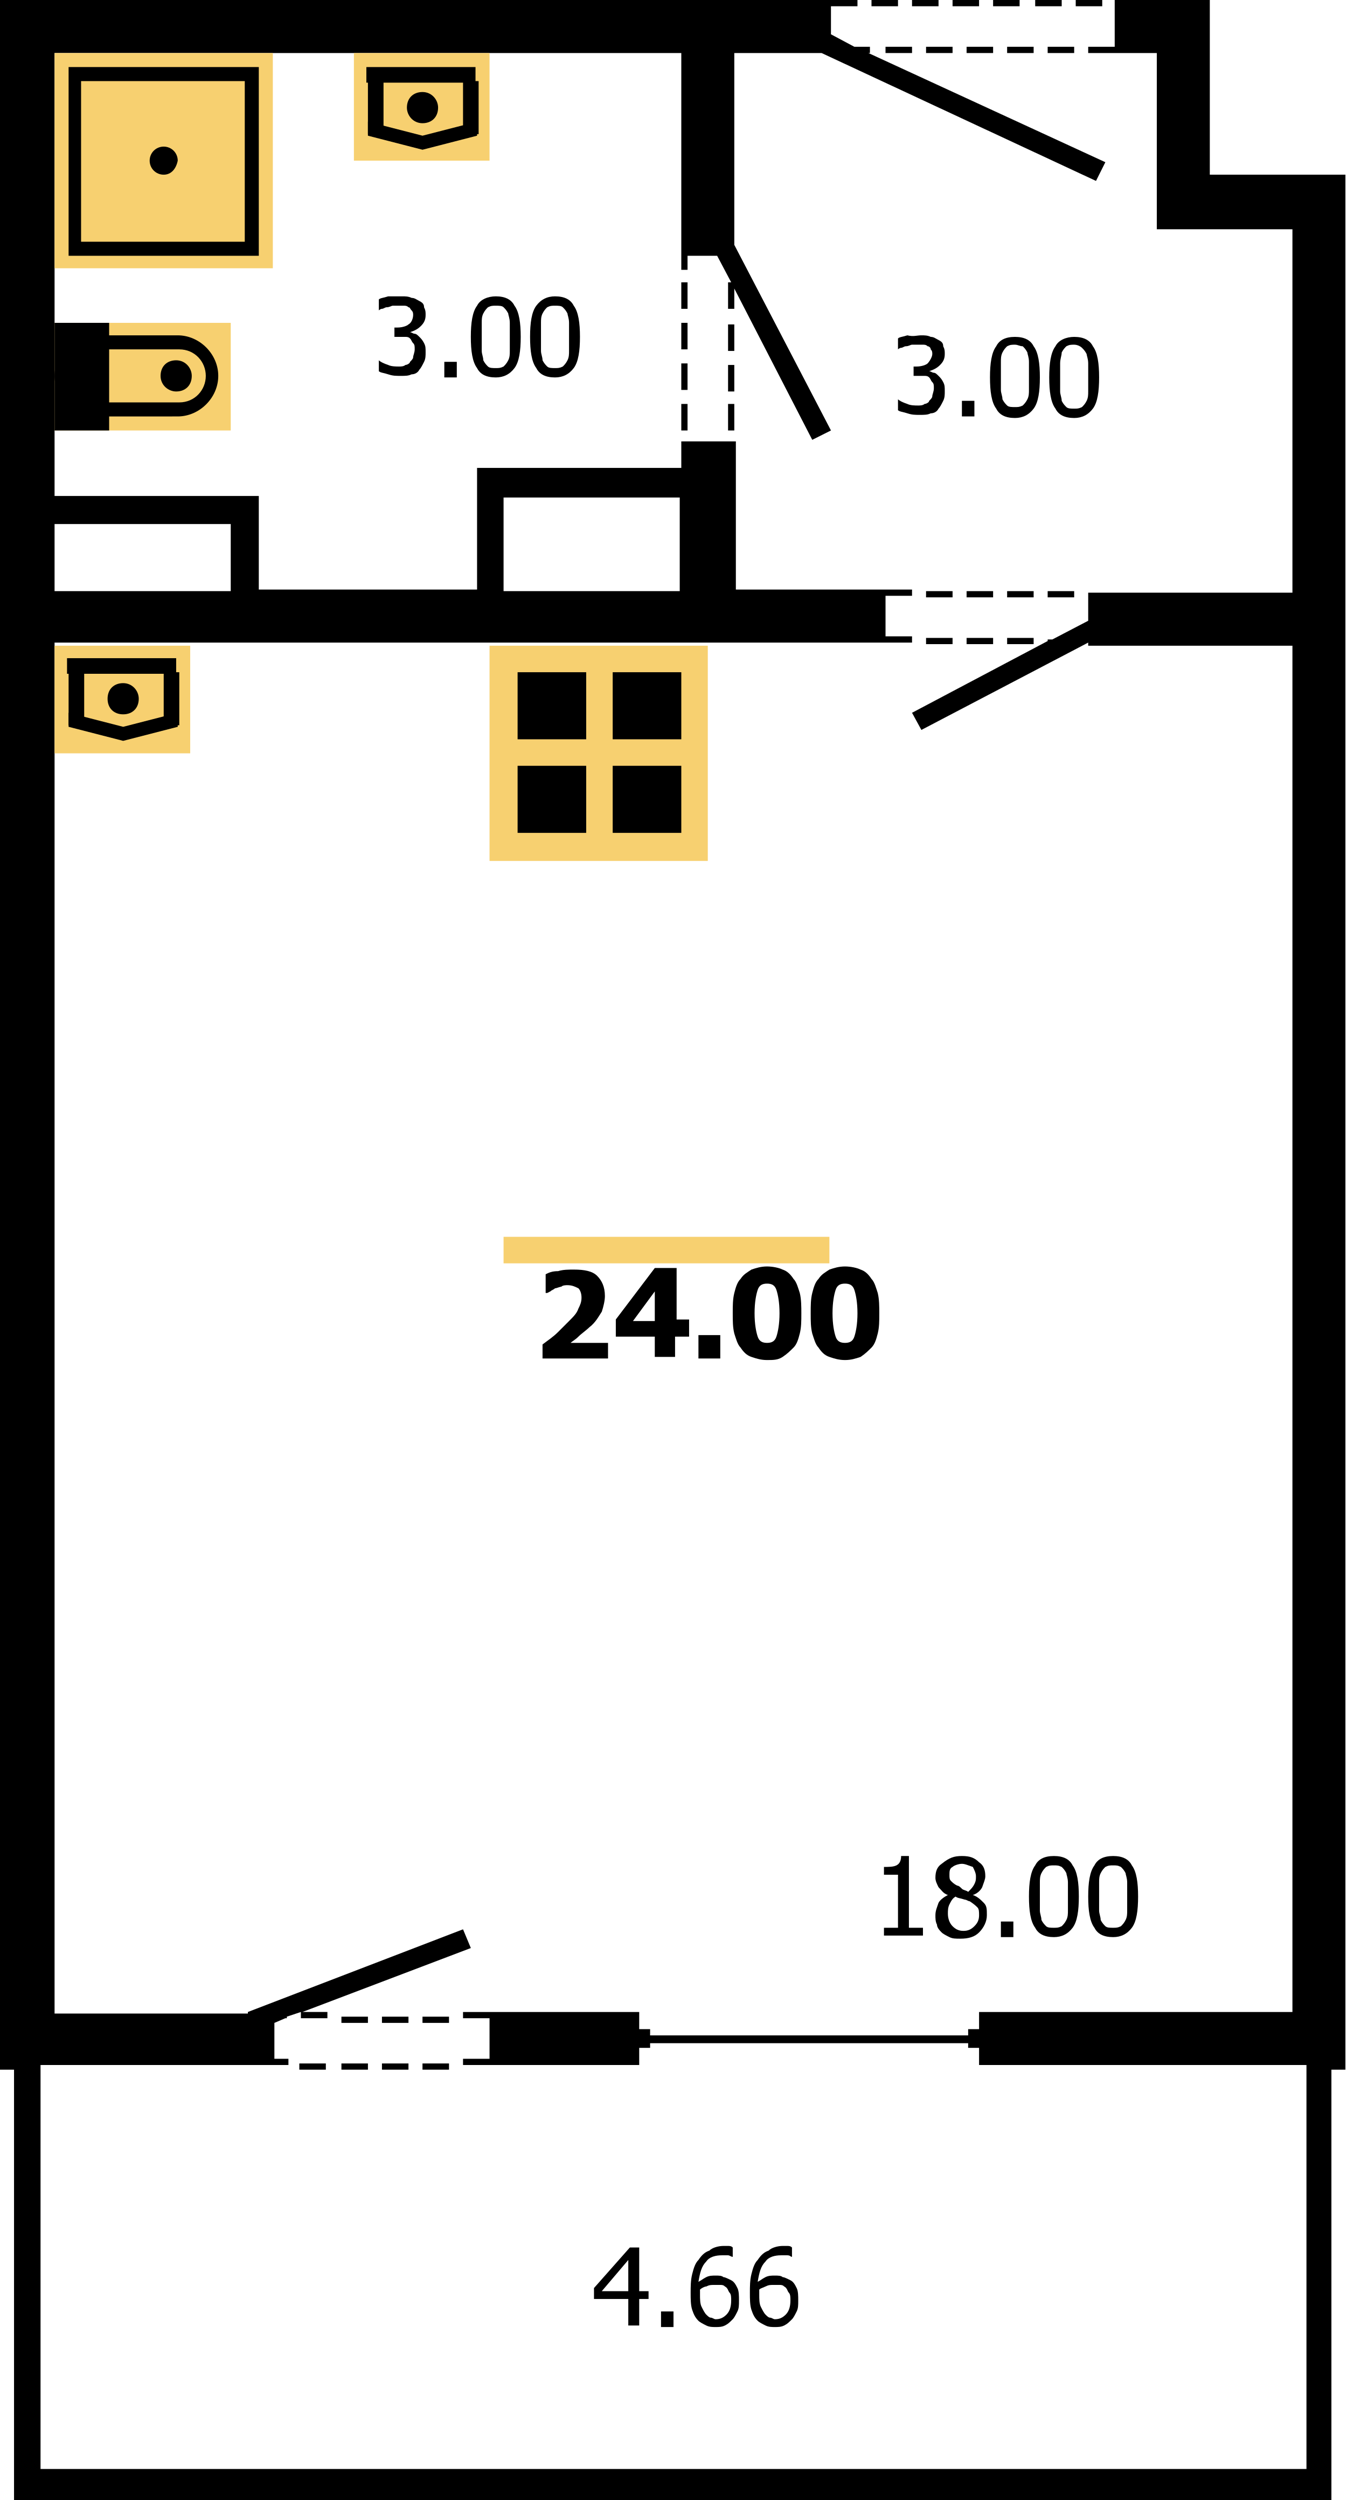 <?xml version="1.0" encoding="utf-8"?>
<!-- Generator: Adobe Illustrator 24.0.1, SVG Export Plug-In . SVG Version: 6.00 Build 0)  -->
<svg version="1.1" id="Слой_1" xmlns="http://www.w3.org/2000/svg" xmlns:xlink="http://www.w3.org/1999/xlink" x="0px" y="0px"
	 width="86.4px" height="160.3px" viewBox="0 0 86.4 160.3" style="enable-background:new 0 0 86.4 160.3;" xml:space="preserve">
<style type="text/css">
	.st0{fill-rule:evenodd;clip-rule:evenodd;}
	.st1{fill:#F7D070;}
</style>
<g>
	<path class="st0" d="M55,0v0.4h-1.7l0,1.8L54.8,3l1,0v0.4l-0.1,0l15.2,7l-0.6,1.2L52.7,3.4l-5.6,0l0,12.3l6.2,11.9l-1.2,0.6l-5-9.7
		l0,1.3h-0.4v-1.7l0.2,0L46,16.4h-1.9l0,0.9h-0.4V3.4H3.5v28.4h13.1v6h14v-7.8h13.1v-1.7h3.5l0,9.5l11.3,0v0.4h-1.7v2.6h1.7v0.4h-55
		v87.9h12.4l0-0.1l13.8-5.3l0.5,1.2l-10.8,4.1h1.6v0.4h-1.7l0-0.4l-0.9,0.3l0,0.1h-0.1l-0.7,0.3v2.3l0.9,0v0.4H2.6v25.9h81.2v-25.9
		H62.8v-1.1h-0.7v-0.3H41.7v0.3H41v1.1h-9.6l0,0l-1.7,0v-0.4h1.7l0-2.6h-1.7v-0.4H41v1.1h0.7v0.4h20.4v-0.4h0.7v-1.1h20.1V41.4H69.8
		l0-0.2l-10.7,5.6l-0.6-1.1l8.7-4.6l0-0.1l0.3,0l2.3-1.2l0-1.8h13.1V14.7h-8.7V3.4h-4.4V3h1.7V0h6.1v11.2h8.7v121.5h-0.9v27.6H0.9
		v-27.6H0V0H55z M50.2,144c0.1,0,0.2,0,0.3,0c0.1,0,0.2,0,0.3,0.1v0.6h0c-0.1,0-0.1-0.1-0.3-0.1c-0.1,0-0.2,0-0.4,0
		c-0.4,0-0.8,0.1-1,0.4c-0.3,0.3-0.4,0.7-0.5,1.3c0.2-0.1,0.3-0.2,0.5-0.3c0.2-0.1,0.4-0.1,0.6-0.1c0.2,0,0.4,0,0.5,0.1
		c0.1,0,0.3,0.1,0.5,0.2c0.2,0.1,0.3,0.3,0.4,0.5c0.1,0.2,0.1,0.5,0.1,0.8c0,0.3,0,0.5-0.1,0.7c-0.1,0.2-0.2,0.4-0.3,0.5
		c-0.2,0.2-0.3,0.3-0.5,0.4s-0.4,0.1-0.6,0.1c-0.2,0-0.4,0-0.6-0.1c-0.2-0.1-0.4-0.2-0.5-0.3c-0.2-0.2-0.3-0.4-0.4-0.7
		s-0.1-0.7-0.1-1.1c0-0.4,0-0.8,0.1-1.2c0.1-0.4,0.2-0.7,0.4-0.9c0.2-0.3,0.4-0.5,0.7-0.6C49.5,144.1,49.9,144,50.2,144z M46.4,144
		c0.1,0,0.2,0,0.3,0c0.1,0,0.2,0,0.3,0.1v0.6h0c-0.1,0-0.2-0.1-0.3-0.1s-0.2,0-0.4,0c-0.4,0-0.8,0.1-1,0.4c-0.3,0.3-0.4,0.7-0.5,1.3
		c0.2-0.1,0.3-0.2,0.5-0.3c0.2-0.1,0.4-0.1,0.6-0.1c0.2,0,0.4,0,0.5,0.1c0.1,0,0.3,0.1,0.5,0.2c0.2,0.1,0.3,0.3,0.4,0.5
		c0.1,0.2,0.1,0.5,0.1,0.8c0,0.3,0,0.5-0.1,0.7c-0.1,0.2-0.2,0.4-0.3,0.5c-0.2,0.2-0.3,0.3-0.5,0.4c-0.2,0.1-0.4,0.1-0.6,0.1
		c-0.2,0-0.4,0-0.6-0.1s-0.4-0.2-0.5-0.3c-0.2-0.2-0.3-0.4-0.4-0.7c-0.1-0.3-0.1-0.7-0.1-1.1c0-0.4,0-0.8,0.1-1.2
		c0.1-0.4,0.2-0.7,0.4-0.9c0.2-0.3,0.4-0.5,0.7-0.6C45.7,144.1,46.1,144,46.4,144z M41,144.1v2.8h0.6v0.5H41v1.7h-0.7v-1.7h-2.2
		v-0.7l2.3-2.6H41z M43.2,148.2v1h-0.8v-1H43.2z M45.8,146.5c-0.2,0-0.3,0-0.5,0.1c-0.1,0-0.3,0.1-0.4,0.2c0,0.1,0,0.1,0,0.1
		c0,0,0,0.1,0,0.2c0,0.3,0,0.6,0.1,0.8c0.1,0.2,0.2,0.4,0.3,0.5c0.1,0.1,0.2,0.2,0.3,0.2c0.1,0,0.2,0.1,0.3,0.1
		c0.3,0,0.5-0.1,0.7-0.3c0.2-0.2,0.3-0.5,0.3-0.9c0-0.2,0-0.4-0.1-0.5c-0.1-0.1-0.1-0.3-0.3-0.4c-0.1-0.1-0.2-0.1-0.3-0.1
		C46,146.5,45.9,146.5,45.8,146.5z M49.6,146.5c-0.2,0-0.3,0-0.5,0.1s-0.3,0.1-0.4,0.2c0,0.1,0,0.1,0,0.1c0,0,0,0.1,0,0.2
		c0,0.3,0,0.6,0.1,0.8c0.1,0.2,0.2,0.4,0.3,0.5c0.1,0.1,0.2,0.2,0.3,0.2c0.1,0,0.2,0.1,0.3,0.1c0.3,0,0.5-0.1,0.7-0.3
		c0.2-0.2,0.3-0.5,0.3-0.9c0-0.2,0-0.4-0.1-0.5c-0.1-0.1-0.1-0.3-0.3-0.4c-0.1-0.1-0.2-0.1-0.3-0.1
		C49.8,146.5,49.7,146.5,49.6,146.5z M40.3,144.9l-1.7,2h1.7V144.9z M26.2,132.3v0.4h-1.7v-0.4H26.2z M20.9,132.3v0.4h-1.7v-0.4
		H20.9z M28.8,132.3v0.4h-1.7v-0.4H28.8z M23.6,132.3v0.4h-1.7v-0.4H23.6z M23.6,129.3v0.4h-1.7v-0.4H23.6z M26.2,129.3v0.4h-1.7
		v-0.4H26.2z M28.8,129.3v0.4h-1.7v-0.4H28.8z M61.7,119c0.5,0,0.8,0.1,1.1,0.4c0.3,0.2,0.4,0.5,0.4,0.9c0,0.2-0.1,0.4-0.2,0.7
		c-0.1,0.2-0.3,0.4-0.6,0.5v0c0.3,0.1,0.5,0.3,0.7,0.5c0.2,0.2,0.2,0.4,0.2,0.8c0,0.4-0.2,0.8-0.5,1.1c-0.3,0.3-0.7,0.4-1.2,0.4
		c-0.3,0-0.5,0-0.7-0.1c-0.2-0.1-0.4-0.2-0.5-0.3c-0.1-0.1-0.3-0.3-0.3-0.5c-0.1-0.2-0.1-0.4-0.1-0.6c0-0.3,0.1-0.5,0.2-0.8
		c0.1-0.2,0.4-0.4,0.6-0.5v0c-0.3-0.1-0.4-0.3-0.6-0.5c-0.1-0.2-0.2-0.4-0.2-0.6c0-0.4,0.1-0.7,0.4-0.9
		C60.9,119.1,61.2,119,61.7,119z M67.6,119c0.6,0,1,0.2,1.2,0.6c0.3,0.4,0.4,1.1,0.4,2c0,0.9-0.1,1.6-0.4,2
		c-0.3,0.4-0.7,0.6-1.2,0.6c-0.6,0-1-0.2-1.2-0.6c-0.3-0.4-0.4-1.1-0.4-2c0-0.9,0.1-1.6,0.4-2C66.6,119.2,67,119,67.6,119z
		 M71.4,119c0.6,0,1,0.2,1.2,0.6c0.3,0.4,0.4,1.1,0.4,2c0,0.9-0.1,1.6-0.4,2c-0.3,0.4-0.7,0.6-1.2,0.6c-0.6,0-1-0.2-1.2-0.6
		c-0.3-0.4-0.4-1.1-0.4-2c0-0.9,0.1-1.6,0.4-2C70.4,119.2,70.8,119,71.4,119z M65,123.2v1h-0.8v-1H65z M58.3,119.1v4.5h0.9v0.5h-2.5
		v-0.5h0.9v-3.4h-0.9v-0.5c0.3,0,0.6,0,0.8-0.1c0.2-0.1,0.3-0.3,0.3-0.6H58.3z M61.3,121.6c-0.2,0.1-0.3,0.3-0.4,0.5
		c-0.1,0.2-0.1,0.4-0.1,0.6c0,0.3,0.1,0.6,0.3,0.8c0.2,0.2,0.4,0.3,0.7,0.3c0.3,0,0.5-0.1,0.7-0.3c0.2-0.2,0.3-0.4,0.3-0.7
		c0-0.2,0-0.4-0.1-0.5c-0.1-0.1-0.2-0.2-0.5-0.4c-0.1,0-0.2-0.1-0.3-0.1C61.6,121.7,61.4,121.7,61.3,121.6z M67.6,119.6
		c-0.2,0-0.3,0-0.5,0.1c-0.1,0.1-0.2,0.2-0.3,0.4c-0.1,0.2-0.1,0.4-0.1,0.6c0,0.3,0,0.6,0,0.9c0,0.4,0,0.6,0,0.9
		c0,0.2,0.1,0.4,0.1,0.6c0.1,0.2,0.2,0.3,0.3,0.4c0.1,0.1,0.3,0.1,0.5,0.1c0.2,0,0.3,0,0.5-0.1c0.1-0.1,0.2-0.2,0.3-0.4
		c0.1-0.2,0.1-0.4,0.1-0.6c0-0.3,0-0.6,0-0.9c0-0.3,0-0.6,0-0.9c0-0.3-0.1-0.5-0.1-0.6c-0.1-0.2-0.2-0.3-0.3-0.4
		C67.9,119.6,67.8,119.6,67.6,119.6z M71.4,119.6c-0.2,0-0.3,0-0.5,0.1c-0.1,0.1-0.2,0.2-0.3,0.4c-0.1,0.2-0.1,0.4-0.1,0.6
		c0,0.3,0,0.6,0,0.9c0,0.4,0,0.6,0,0.9c0,0.2,0.1,0.4,0.1,0.6c0.1,0.2,0.2,0.3,0.3,0.4c0.1,0.1,0.3,0.1,0.5,0.1c0.2,0,0.3,0,0.5-0.1
		c0.1-0.1,0.2-0.2,0.3-0.4c0.1-0.2,0.1-0.4,0.1-0.6c0-0.3,0-0.6,0-0.9c0-0.3,0-0.6,0-0.9c0-0.3-0.1-0.5-0.1-0.6
		c-0.1-0.2-0.2-0.3-0.3-0.4C71.7,119.6,71.6,119.6,71.4,119.6z M61.7,119.5c-0.2,0-0.5,0.1-0.6,0.2c-0.2,0.1-0.2,0.3-0.2,0.5
		c0,0.2,0,0.3,0.1,0.4c0.1,0.1,0.2,0.2,0.4,0.3c0.1,0,0.2,0.1,0.3,0.2c0.1,0.1,0.3,0.1,0.4,0.2c0.2-0.2,0.3-0.3,0.4-0.5
		c0.1-0.2,0.1-0.3,0.1-0.5c0-0.2-0.1-0.4-0.2-0.6C62.1,119.6,61.9,119.5,61.7,119.5z M63.7,40.9v0.4H62v-0.4H63.7z M61.1,40.9v0.4
		h-1.7v-0.4H61.1z M66.3,40.9v0.4h-1.7v-0.4H66.3z M61.1,37.9v0.4h-1.7v-0.4H61.1z M68.9,37.9v0.4h-1.7v-0.4H68.9z M66.3,37.9v0.4
		h-1.7v-0.4H66.3z M63.7,37.9v0.4H62v-0.4H63.7z M14.8,33.6H3.5v4.3h11.3V33.6z M43.6,31.9H32.3v6l11.3,0L43.6,31.9z M47.1,25.9v1.7
		h-0.4v-1.7H47.1z M44.1,25.9v1.7h-0.4v-1.7H44.1z M68.9,21.6c0.6,0,1,0.2,1.2,0.6c0.3,0.4,0.4,1.1,0.4,2c0,0.9-0.1,1.6-0.4,2
		c-0.3,0.4-0.7,0.6-1.2,0.6c-0.6,0-1-0.2-1.2-0.6c-0.3-0.4-0.4-1.1-0.4-2c0-0.9,0.1-1.6,0.4-2C67.9,21.8,68.4,21.6,68.9,21.6z
		 M65.1,21.6c0.6,0,1,0.2,1.2,0.6c0.3,0.4,0.4,1.1,0.4,2c0,0.9-0.1,1.6-0.4,2c-0.3,0.4-0.7,0.6-1.2,0.6c-0.6,0-1-0.2-1.2-0.6
		c-0.3-0.4-0.4-1.1-0.4-2c0-0.9,0.1-1.6,0.4-2C64.1,21.8,64.5,21.6,65.1,21.6z M59.1,21.5c0.2,0,0.4,0,0.6,0.1
		c0.2,0,0.3,0.1,0.5,0.2c0.2,0.1,0.3,0.2,0.3,0.4c0.1,0.2,0.1,0.3,0.1,0.5c0,0.3-0.1,0.5-0.3,0.7c-0.2,0.2-0.4,0.3-0.7,0.4v0
		c0.1,0,0.2,0.1,0.3,0.1c0.1,0,0.2,0.1,0.3,0.2c0.1,0.1,0.2,0.2,0.3,0.4c0.1,0.2,0.1,0.3,0.1,0.6c0,0.2,0,0.4-0.1,0.6
		c-0.1,0.2-0.2,0.4-0.3,0.5c-0.1,0.2-0.3,0.3-0.5,0.3c-0.2,0.1-0.4,0.1-0.7,0.1c-0.3,0-0.5,0-0.8-0.1s-0.5-0.1-0.6-0.2v-0.7h0
		c0.1,0.1,0.3,0.2,0.6,0.3c0.2,0.1,0.5,0.1,0.7,0.1c0.1,0,0.3,0,0.4-0.1c0.1,0,0.3-0.1,0.3-0.2c0.1-0.1,0.2-0.2,0.2-0.3
		c0-0.1,0.1-0.3,0.1-0.5s0-0.3-0.1-0.4c-0.1-0.1-0.1-0.2-0.2-0.3c-0.1-0.1-0.2-0.1-0.3-0.1c-0.1,0-0.3,0-0.4,0h-0.3v-0.6h0.2
		c0.3,0,0.6-0.1,0.7-0.2s0.3-0.4,0.3-0.6c0-0.1,0-0.2-0.1-0.3c0-0.1-0.1-0.2-0.2-0.2c-0.1-0.1-0.2-0.1-0.3-0.1c-0.1,0-0.2,0-0.3,0
		c-0.1,0-0.2,0-0.4,0c-0.1,0-0.2,0.1-0.4,0.1c-0.1,0-0.2,0.1-0.3,0.1c-0.1,0-0.2,0.1-0.2,0.1h0v-0.7c0.1-0.1,0.3-0.1,0.6-0.2
		C58.6,21.6,58.8,21.5,59.1,21.5z M62.5,25.7v1h-0.8v-1H62.5z M68.9,22.1c-0.2,0-0.3,0-0.5,0.1c-0.1,0.1-0.2,0.2-0.3,0.4
		C68.1,22.8,68,23,68,23.3c0,0.3,0,0.6,0,0.9c0,0.4,0,0.6,0,0.9c0,0.2,0.1,0.4,0.1,0.6c0.1,0.2,0.2,0.3,0.3,0.4
		c0.1,0.1,0.3,0.1,0.5,0.1c0.2,0,0.3,0,0.5-0.1c0.1-0.1,0.2-0.2,0.3-0.4c0.1-0.2,0.1-0.4,0.1-0.6c0-0.3,0-0.6,0-0.9
		c0-0.3,0-0.6,0-0.9c0-0.3-0.1-0.5-0.1-0.6c-0.1-0.2-0.2-0.3-0.3-0.4C69.3,22.2,69.1,22.1,68.9,22.1z M65.1,22.1
		c-0.2,0-0.3,0-0.5,0.1c-0.1,0.1-0.2,0.2-0.3,0.4c-0.1,0.2-0.1,0.4-0.1,0.6c0,0.3,0,0.6,0,0.9c0,0.4,0,0.6,0,0.9
		c0,0.2,0.1,0.4,0.1,0.6c0.1,0.2,0.2,0.3,0.3,0.4c0.1,0.1,0.3,0.1,0.5,0.1c0.2,0,0.3,0,0.5-0.1c0.1-0.1,0.2-0.2,0.3-0.4
		c0.1-0.2,0.1-0.4,0.1-0.6c0-0.3,0-0.6,0-0.9c0-0.3,0-0.6,0-0.9c0-0.3-0.1-0.5-0.1-0.6c-0.1-0.2-0.2-0.3-0.3-0.4
		C65.4,22.2,65.3,22.1,65.1,22.1z M47.1,23.4v1.7h-0.4v-1.7H47.1z M44.1,23.3V25h-0.4v-1.7H44.1z M35.6,19c0.6,0,1,0.2,1.2,0.6
		c0.3,0.4,0.4,1.1,0.4,2c0,0.9-0.1,1.6-0.4,2c-0.3,0.4-0.7,0.6-1.2,0.6c-0.6,0-1-0.2-1.2-0.6c-0.3-0.4-0.4-1.1-0.4-2
		c0-0.9,0.1-1.6,0.4-2C34.7,19.2,35.1,19,35.6,19z M31.8,19c0.6,0,1,0.2,1.2,0.6c0.3,0.4,0.4,1.1,0.4,2c0,0.9-0.1,1.6-0.4,2
		c-0.3,0.4-0.7,0.6-1.2,0.6c-0.6,0-1-0.2-1.2-0.6c-0.3-0.4-0.4-1.1-0.4-2c0-0.9,0.1-1.6,0.4-2C30.8,19.2,31.3,19,31.8,19z M25.8,19
		c0.2,0,0.4,0,0.6,0.1c0.2,0,0.3,0.1,0.5,0.2c0.2,0.1,0.3,0.2,0.3,0.4c0.1,0.2,0.1,0.3,0.1,0.5c0,0.3-0.1,0.5-0.3,0.7
		c-0.2,0.2-0.4,0.3-0.7,0.4v0c0.1,0,0.2,0.1,0.3,0.1c0.1,0,0.2,0.1,0.3,0.2c0.1,0.1,0.2,0.2,0.3,0.4c0.1,0.2,0.1,0.3,0.1,0.6
		c0,0.2,0,0.4-0.1,0.6c-0.1,0.2-0.2,0.4-0.3,0.5c-0.1,0.2-0.3,0.3-0.5,0.3c-0.2,0.1-0.4,0.1-0.7,0.1c-0.3,0-0.5,0-0.8-0.1
		s-0.5-0.1-0.6-0.2v-0.7h0c0.1,0.1,0.3,0.2,0.6,0.3c0.2,0.1,0.5,0.1,0.7,0.1c0.1,0,0.3,0,0.4-0.1c0.1,0,0.3-0.1,0.3-0.2
		c0.1-0.1,0.2-0.2,0.2-0.3c0-0.1,0.1-0.3,0.1-0.5s0-0.3-0.1-0.4c-0.1-0.1-0.1-0.2-0.2-0.3c-0.1-0.1-0.2-0.1-0.3-0.1
		c-0.1,0-0.3,0-0.4,0h-0.3v-0.6h0.2c0.3,0,0.6-0.1,0.7-0.2c0.2-0.1,0.3-0.4,0.3-0.6c0-0.1,0-0.2-0.1-0.3c-0.1-0.1-0.1-0.2-0.2-0.2
		c-0.1-0.1-0.2-0.1-0.3-0.1c-0.1,0-0.2,0-0.3,0c-0.1,0-0.2,0-0.4,0c-0.1,0-0.2,0.1-0.4,0.1c-0.1,0-0.2,0.1-0.3,0.1
		c-0.1,0-0.2,0.1-0.2,0.1h0v-0.7c0.1-0.1,0.3-0.1,0.6-0.2C25.3,19,25.5,19,25.8,19z M29.3,23.2v1h-0.8v-1H29.3z M35.6,19.6
		c-0.2,0-0.3,0-0.5,0.1c-0.1,0.1-0.2,0.2-0.3,0.4c-0.1,0.2-0.1,0.4-0.1,0.6c0,0.3,0,0.6,0,0.9c0,0.4,0,0.6,0,0.9
		c0,0.2,0.1,0.4,0.1,0.6c0.1,0.2,0.2,0.3,0.3,0.4c0.1,0.1,0.3,0.1,0.5,0.1c0.2,0,0.3,0,0.5-0.1c0.1-0.1,0.2-0.2,0.3-0.4
		c0.1-0.2,0.1-0.4,0.1-0.6c0-0.3,0-0.6,0-0.9c0-0.3,0-0.6,0-0.9c0-0.3-0.1-0.5-0.1-0.6c-0.1-0.2-0.2-0.3-0.3-0.4
		C36,19.6,35.8,19.6,35.6,19.6z M31.8,19.6c-0.2,0-0.3,0-0.5,0.1c-0.1,0.1-0.2,0.2-0.3,0.4c-0.1,0.2-0.1,0.4-0.1,0.6s0,0.6,0,0.9
		c0,0.4,0,0.6,0,0.9c0,0.2,0.1,0.4,0.1,0.6c0.1,0.2,0.2,0.3,0.3,0.4c0.1,0.1,0.3,0.1,0.5,0.1c0.2,0,0.3,0,0.5-0.1
		c0.1-0.1,0.2-0.2,0.3-0.4c0.1-0.2,0.1-0.4,0.1-0.6c0-0.3,0-0.6,0-0.9c0-0.3,0-0.6,0-0.9c0-0.3-0.1-0.5-0.1-0.6
		c-0.1-0.2-0.2-0.3-0.3-0.4C32.2,19.6,32,19.6,31.8,19.6z M47.1,20.8v1.7h-0.4v-1.7H47.1z M44.1,20.7v1.7h-0.4v-1.7H44.1z
		 M44.1,18.1v1.7h-0.4v-1.7H44.1z M58.5,3v0.4h-1.7V3H58.5z M61.1,3v0.4h-1.7V3H61.1z M63.7,3v0.4H62V3H63.7z M66.3,3v0.4h-1.7V3
		H66.3z M68.9,3v0.4h-1.7V3H68.9z M57.6,0v0.4h-1.7V0H57.6z M60.2,0v0.4h-1.7V0H60.2z M62.8,0v0.4h-1.7V0H62.8z M65.4,0v0.4h-1.7V0
		H65.4z M68.1,0v0.4h-1.7V0H68.1z M70.7,0v0.4h-1.7V0H70.7z"/>
	<path class="st1" d="M45.4,41.4h-14v13.8h14V41.4z"/>
	<path class="st0" d="M33.2,43.1h4.4v4.3h-4.4V43.1z M39.3,43.1h4.4v4.3h-4.4V43.1z M39.3,49.1h4.4v4.3h-4.4V49.1z M33.2,49.1h4.4
		v4.3h-4.4V49.1z"/>
	<path class="st1" d="M17.5,3.4h-14v13.8h14V3.4z"/>
	<path class="st0" d="M15.7,5.2H5.2v10.3h10.5V5.2z M4.4,4.3h12.2v12.1H4.4V4.3z M10.5,11.2c-0.5,0-0.9-0.4-0.9-0.9
		c0-0.5,0.4-0.9,0.9-0.9c0.5,0,0.9,0.4,0.9,0.9C11.3,10.8,11,11.2,10.5,11.2z"/>
	<path class="st1" d="M31.4,3.4h-8.7v6.9h8.7V3.4z"/>
	<path d="M27.1,7.9c0.6,0,1-0.4,1-1c0-0.5-0.4-1-1-1c-0.6,0-1,0.4-1,1C26.1,7.4,26.5,7.9,27.1,7.9z"/>
	<path d="M30.5,4.3h-7v1h7V4.3z"/>
	<path class="st0" d="M23.6,7.8l3.5,0.9l3.5-0.9v0.9l-3.5,0.9l-3.5-0.9V7.8z"/>
	<path d="M24.6,5.2h-1v3.4h1V5.2z"/>
	<path d="M30.7,5.2h-1v3.4h1V5.2z"/>
	<path class="st1" d="M12.2,41.4H3.5v6.9h8.7V41.4z"/>
	<path d="M7.9,45.8c0.6,0,1-0.4,1-1c0-0.5-0.4-1-1-1s-1,0.4-1,1C6.9,45.4,7.3,45.8,7.9,45.8z"/>
	<path d="M11.3,42.2h-7v1h7V42.2z"/>
	<path class="st0" d="M4.4,45.7l3.5,0.9l3.5-0.9v0.9l-3.5,0.9l-3.5-0.9V45.7z"/>
	<path d="M5.4,43.1h-1v3.4h1V43.1z"/>
	<path d="M11.5,43.1h-1v3.4h1V43.1z"/>
	<path class="st1" d="M14.8,20.7H3.5v6.9h11.3V20.7z"/>
	<path class="st0" d="M11.4,21.5c1.4,0,2.6,1.2,2.6,2.6c0,1.4-1.2,2.6-2.6,2.6H6.1c-1.4,0-2.6-1.2-2.6-2.6c0-1.4,1.2-2.6,2.6-2.6
		H11.4z M11.5,22.4H5.4c-1,0-1.7,0.8-1.7,1.7c0,1,0.8,1.7,1.7,1.7h6.1c1,0,1.7-0.8,1.7-1.7C13.2,23.2,12.5,22.4,11.5,22.4z"/>
	<path d="M11.3,25.1c0.6,0,1-0.4,1-1c0-0.5-0.4-1-1-1c-0.6,0-1,0.4-1,1C10.3,24.7,10.8,25.1,11.3,25.1z"/>
	<path d="M7,20.7H3.5v6.9H7V20.7z"/>
	<path d="M39,87.1h-4.2v-0.9c0.4-0.3,0.7-0.5,1-0.8s0.5-0.5,0.7-0.7c0.3-0.3,0.5-0.5,0.6-0.8c0.1-0.2,0.2-0.4,0.2-0.7
		c0-0.3-0.1-0.5-0.2-0.6c-0.2-0.1-0.4-0.2-0.7-0.2c-0.1,0-0.3,0-0.4,0.1c-0.1,0-0.3,0.1-0.4,0.1c-0.1,0.1-0.2,0.1-0.3,0.2l-0.2,0.1
		H35v-1.2c0.2-0.1,0.4-0.2,0.8-0.2c0.3-0.1,0.7-0.1,1-0.1c0.7,0,1.2,0.1,1.5,0.4c0.3,0.3,0.5,0.7,0.5,1.3c0,0.3-0.1,0.7-0.2,1
		c-0.2,0.3-0.4,0.7-0.8,1c-0.2,0.2-0.5,0.4-0.7,0.6s-0.4,0.3-0.5,0.4H39V87.1z M44.1,85.7h-0.8v1.3H42v-1.3h-2.5v-1.1l2.5-3.3h1.4
		v3.3h0.8V85.7z M42,84.7v-1.9l-1.4,1.9H42z M46.2,87.1h-1.4v-1.5h1.4V87.1z M51.4,84.2c0,0.5,0,0.9-0.1,1.3
		c-0.1,0.4-0.2,0.7-0.4,0.9c-0.2,0.2-0.4,0.4-0.7,0.6s-0.6,0.2-1,0.2c-0.4,0-0.7-0.1-1-0.2s-0.5-0.3-0.7-0.6
		c-0.2-0.2-0.3-0.6-0.4-0.9c-0.1-0.4-0.1-0.8-0.1-1.3c0-0.5,0-0.9,0.1-1.3c0.1-0.4,0.2-0.7,0.4-0.9c0.2-0.3,0.4-0.4,0.7-0.6
		c0.3-0.1,0.6-0.2,1-0.2c0.4,0,0.8,0.1,1,0.2c0.3,0.1,0.5,0.3,0.7,0.6c0.2,0.2,0.3,0.6,0.4,0.9C51.4,83.3,51.4,83.8,51.4,84.2z
		 M50,84.2c0-0.7-0.1-1.2-0.2-1.5c-0.1-0.3-0.3-0.4-0.6-0.4c-0.3,0-0.5,0.1-0.6,0.4c-0.1,0.3-0.2,0.8-0.2,1.5c0,0.7,0.1,1.2,0.2,1.5
		c0.1,0.3,0.3,0.4,0.6,0.4c0.3,0,0.5-0.1,0.6-0.4C49.9,85.4,50,84.9,50,84.2z M56.4,84.2c0,0.5,0,0.9-0.1,1.3
		c-0.1,0.4-0.2,0.7-0.4,0.9c-0.2,0.2-0.4,0.4-0.7,0.6c-0.3,0.1-0.6,0.2-1,0.2c-0.4,0-0.7-0.1-1-0.2c-0.3-0.1-0.5-0.3-0.7-0.6
		c-0.2-0.2-0.3-0.6-0.4-0.9c-0.1-0.4-0.1-0.8-0.1-1.3c0-0.5,0-0.9,0.1-1.3c0.1-0.4,0.2-0.7,0.4-0.9c0.2-0.3,0.4-0.4,0.7-0.6
		c0.3-0.1,0.6-0.2,1-0.2c0.4,0,0.8,0.1,1,0.2c0.3,0.1,0.5,0.3,0.7,0.6c0.2,0.2,0.3,0.6,0.4,0.9C56.4,83.3,56.4,83.8,56.4,84.2z
		 M55,84.2c0-0.7-0.1-1.2-0.2-1.5c-0.1-0.3-0.3-0.4-0.6-0.4c-0.3,0-0.5,0.1-0.6,0.4c-0.1,0.3-0.2,0.8-0.2,1.5c0,0.7,0.1,1.2,0.2,1.5
		c0.1,0.3,0.3,0.4,0.6,0.4c0.3,0,0.5-0.1,0.6-0.4C54.9,85.4,55,84.9,55,84.2z"/>
	<path class="st1" d="M53.2,79.3H32.3V81h20.9V79.3z"/>
</g>
</svg>
